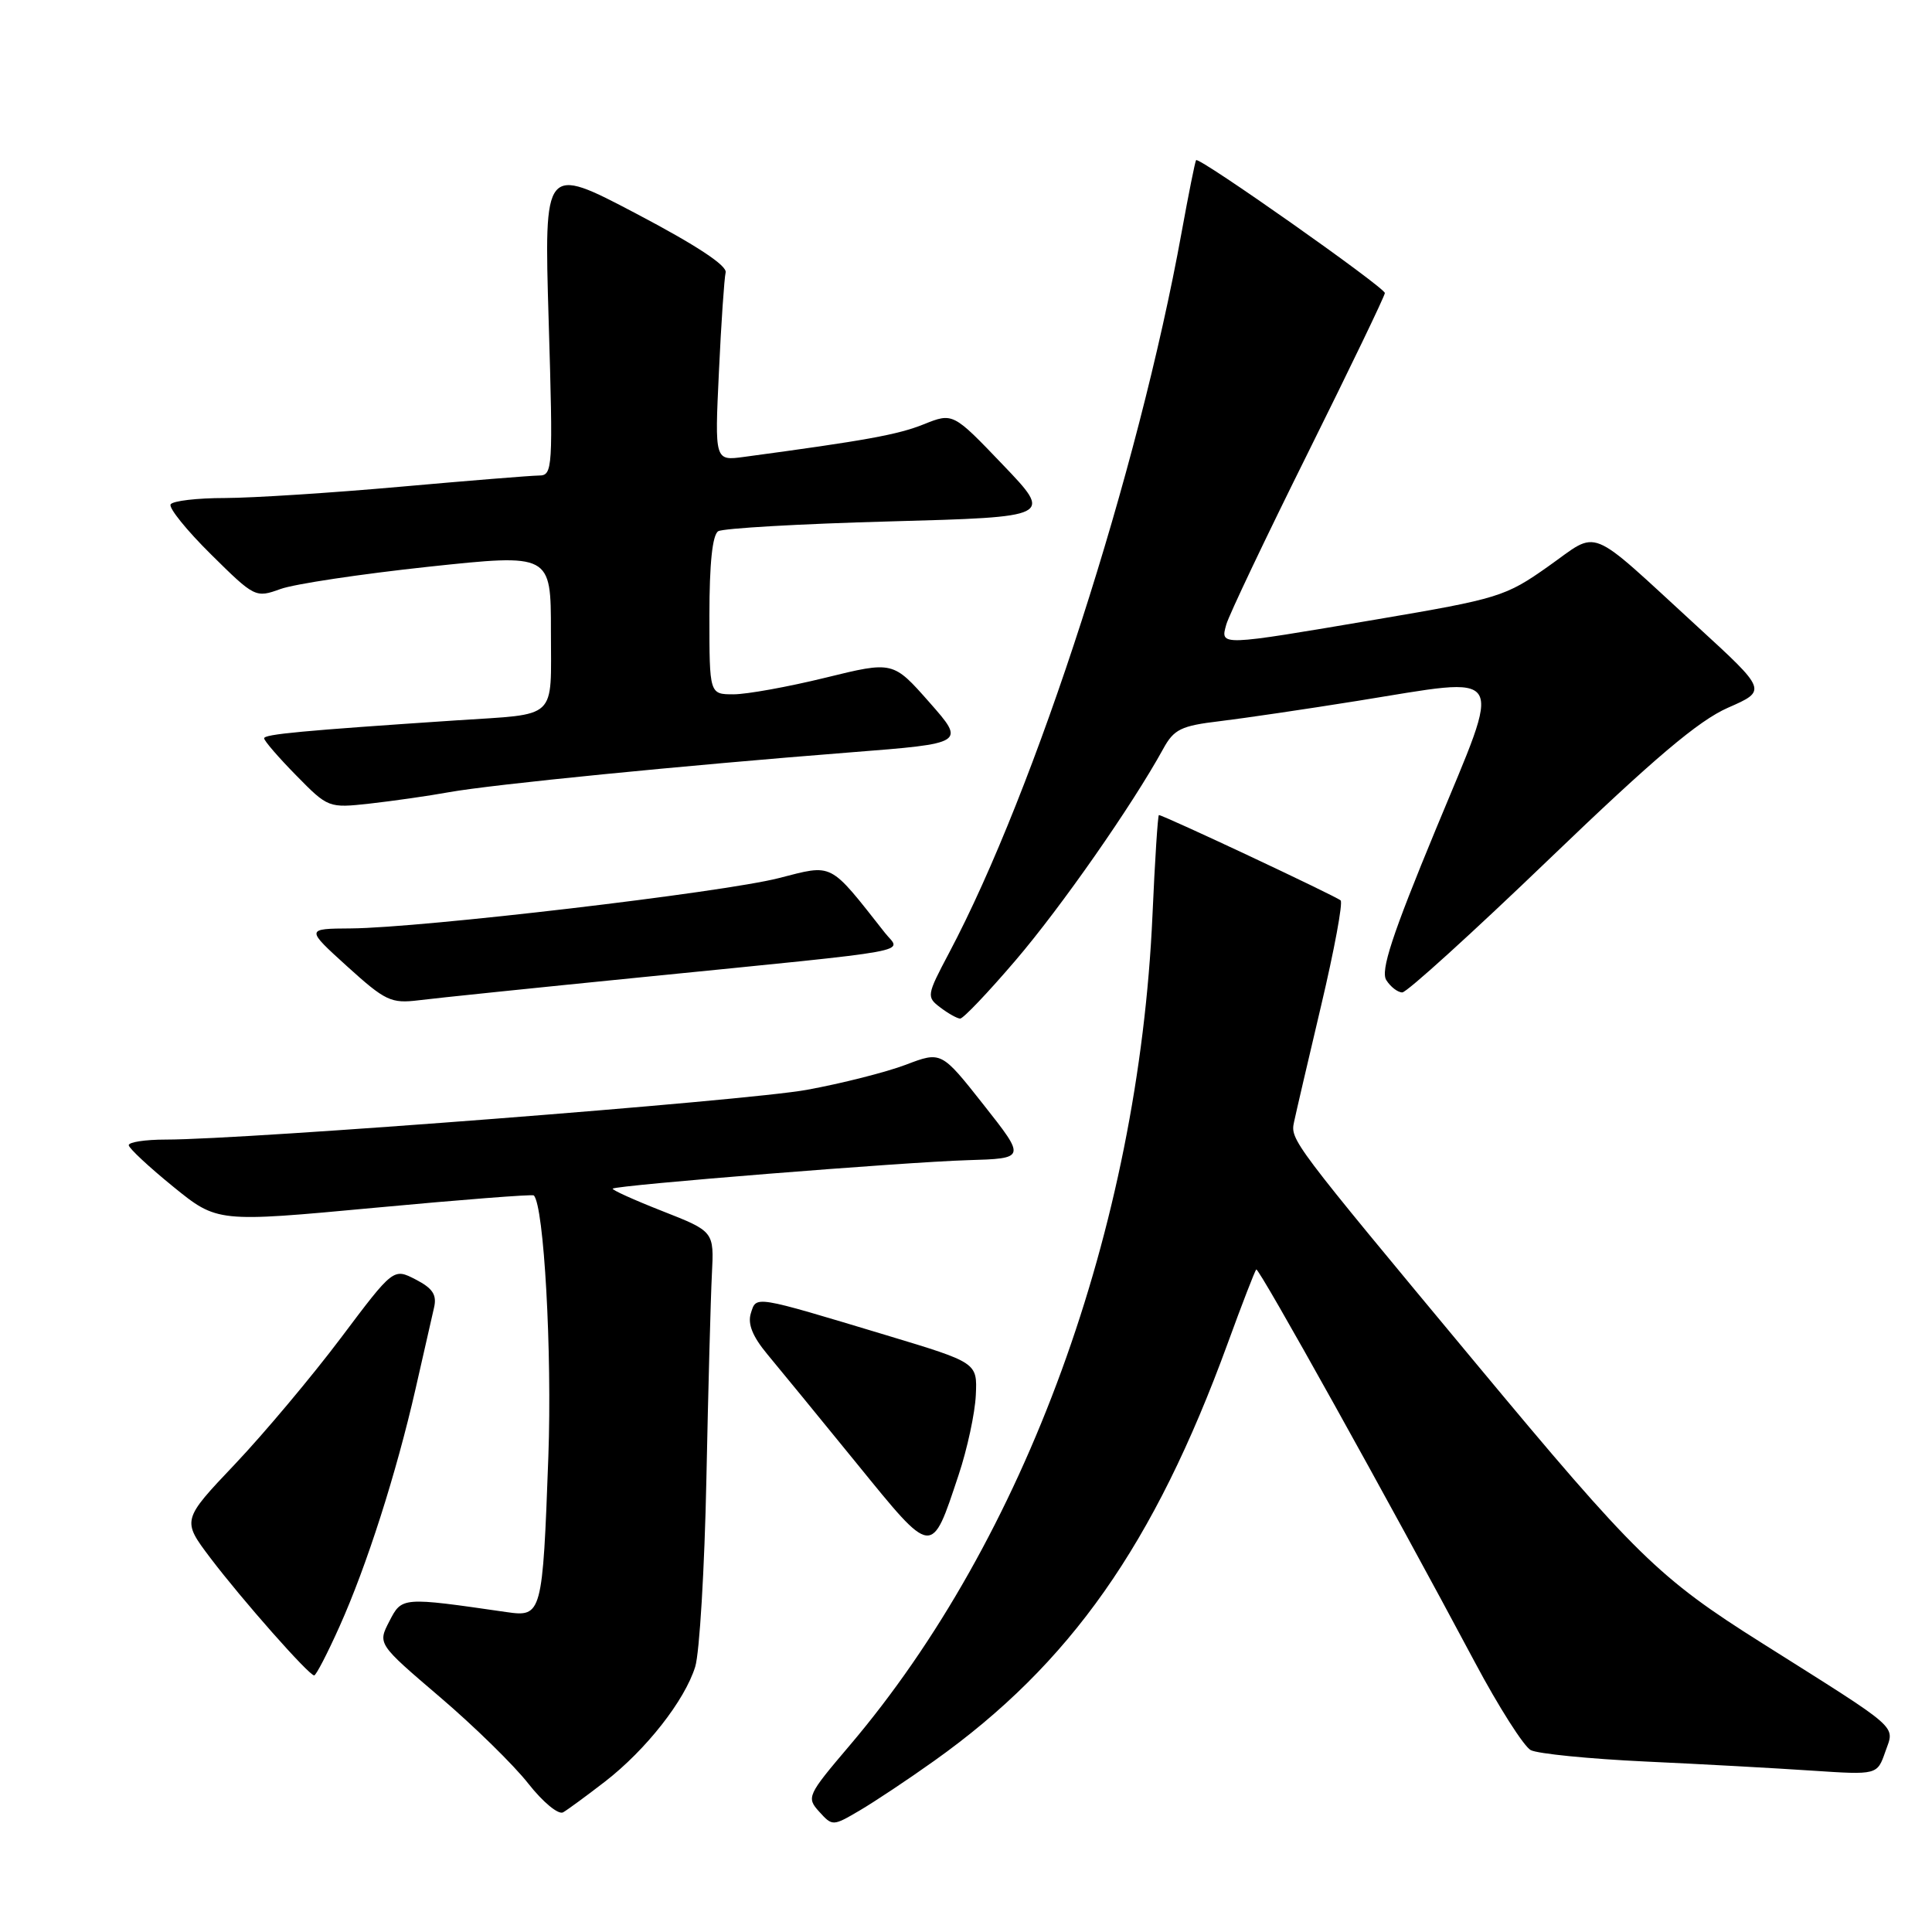 <?xml version="1.0" encoding="UTF-8" standalone="no"?>
<!DOCTYPE svg PUBLIC "-//W3C//DTD SVG 1.1//EN" "http://www.w3.org/Graphics/SVG/1.1/DTD/svg11.dtd" >
<svg xmlns="http://www.w3.org/2000/svg" xmlns:xlink="http://www.w3.org/1999/xlink" version="1.1" viewBox="0 0 256 256">
 <g >
 <path fill="currentColor"
d=" M 123.80 233.31 C 141.82 220.48 152.93 204.69 162.67 178.02 C 164.57 172.80 166.28 168.39 166.46 168.21 C 166.78 167.88 184.10 199.00 195.43 220.26 C 198.58 226.18 201.92 231.41 202.83 231.90 C 203.75 232.38 210.57 233.06 218.00 233.41 C 225.43 233.75 235.38 234.30 240.12 234.62 C 248.74 235.19 248.74 235.19 249.81 232.12 C 251.06 228.54 252.10 229.47 233.46 217.71 C 219.76 209.08 216.74 206.12 195.44 180.50 C 171.12 151.26 170.96 151.04 171.47 148.66 C 171.72 147.47 173.34 140.51 175.07 133.19 C 176.80 125.87 177.96 119.62 177.64 119.31 C 177.12 118.79 154.15 108.00 153.56 108.00 C 153.42 108.00 153.03 113.96 152.71 121.25 C 150.86 162.76 135.85 203.91 112.57 231.30 C 106.97 237.89 106.84 238.17 108.55 240.06 C 110.30 241.99 110.35 241.99 113.91 239.90 C 115.88 238.74 120.34 235.78 123.80 233.31 Z  M 80.18 236.06 C 85.61 231.85 90.73 225.33 92.12 220.85 C 92.69 219.01 93.36 207.82 93.60 196.00 C 93.84 184.18 94.17 171.95 94.33 168.83 C 94.62 163.17 94.62 163.17 87.75 160.47 C 83.98 158.99 81.03 157.65 81.19 157.50 C 81.70 157.04 119.87 153.98 128.22 153.73 C 135.94 153.50 135.94 153.50 130.34 146.40 C 124.73 139.29 124.73 139.29 120.01 141.09 C 117.42 142.07 111.51 143.57 106.90 144.41 C 98.98 145.86 32.69 151.00 21.96 151.00 C 19.23 151.00 17.03 151.34 17.06 151.75 C 17.09 152.16 19.74 154.63 22.95 157.24 C 28.79 161.98 28.79 161.98 49.61 160.04 C 61.06 158.97 70.56 158.23 70.73 158.40 C 72.08 159.74 73.16 179.15 72.66 193.00 C 71.90 213.92 71.80 214.29 67.12 213.61 C 53.22 211.60 53.26 211.59 51.59 214.83 C 50.04 217.82 50.04 217.82 58.27 224.85 C 62.80 228.71 68.08 233.88 70.00 236.33 C 71.95 238.81 74.00 240.50 74.62 240.14 C 75.23 239.79 77.73 237.95 80.18 236.06 Z  M 44.99 215.51 C 48.58 207.52 52.51 195.24 55.07 184.00 C 56.13 179.32 57.23 174.50 57.51 173.28 C 57.91 171.57 57.34 170.71 55.08 169.54 C 52.13 168.02 52.13 168.02 45.17 177.28 C 41.34 182.37 35.03 189.89 31.15 193.99 C 24.09 201.43 24.09 201.43 27.90 206.47 C 32.12 212.03 40.93 222.00 41.63 222.00 C 41.88 222.00 43.39 219.08 44.99 215.51 Z  M 127.02 195.44 C 128.17 192.00 129.19 187.24 129.30 184.87 C 129.50 180.56 129.50 180.56 117.50 176.94 C 99.70 171.58 100.24 171.67 99.49 174.02 C 99.05 175.43 99.72 177.09 101.67 179.44 C 103.23 181.31 108.55 187.81 113.50 193.89 C 123.68 206.40 123.38 206.37 127.02 195.44 Z  M 134.57 127.25 C 140.61 120.19 150.02 106.71 154.13 99.23 C 155.55 96.63 156.49 96.17 161.63 95.56 C 164.86 95.17 173.07 93.96 179.87 92.87 C 200.01 89.65 199.18 88.30 190.26 109.87 C 184.44 123.94 182.91 128.63 183.69 129.87 C 184.26 130.77 185.21 131.50 185.81 131.50 C 186.41 131.50 195.19 123.53 205.33 113.78 C 219.18 100.47 225.07 95.49 228.96 93.78 C 234.16 91.50 234.16 91.50 224.89 83.00 C 210.06 69.40 212.04 70.20 205.15 75.05 C 199.49 79.05 198.59 79.33 182.38 82.08 C 161.45 85.63 161.69 85.62 162.49 82.75 C 162.84 81.51 167.70 71.28 173.31 60.00 C 178.91 48.72 183.50 39.20 183.50 38.83 C 183.50 38.09 158.89 20.75 158.49 21.22 C 158.36 21.37 157.50 25.67 156.57 30.78 C 150.82 62.49 137.23 104.62 125.75 126.28 C 122.78 131.89 122.75 132.10 124.60 133.50 C 125.64 134.29 126.82 134.95 127.22 134.97 C 127.62 134.99 130.93 131.51 134.57 127.25 Z  M 85.00 129.49 C 122.53 125.73 119.38 126.30 117.27 123.62 C 109.79 114.13 110.49 114.49 103.17 116.36 C 95.74 118.26 55.85 122.95 46.50 123.02 C 40.50 123.06 40.50 123.06 46.00 128.05 C 51.07 132.64 51.81 132.99 55.50 132.54 C 57.70 132.26 70.97 130.89 85.00 129.49 Z  M 59.50 104.97 C 65.23 103.94 90.46 101.44 112.72 99.69 C 127.94 98.50 127.94 98.50 123.14 93.05 C 118.33 87.60 118.33 87.60 109.37 89.80 C 104.44 91.01 98.96 92.00 97.20 92.00 C 94.00 92.00 94.00 92.00 94.00 81.56 C 94.00 74.66 94.40 70.87 95.17 70.39 C 95.81 70.00 106.05 69.41 117.92 69.09 C 139.50 68.50 139.50 68.50 132.89 61.59 C 126.27 54.67 126.27 54.67 122.38 56.23 C 118.96 57.60 114.73 58.37 98.60 60.54 C 94.70 61.07 94.70 61.07 95.26 49.29 C 95.56 42.80 95.97 36.87 96.15 36.11 C 96.38 35.20 92.24 32.48 84.29 28.30 C 72.09 21.89 72.09 21.89 72.70 42.45 C 73.29 62.21 73.24 63.00 71.41 63.01 C 70.36 63.02 62.08 63.69 53.00 64.50 C 43.92 65.31 33.49 65.98 29.81 65.99 C 26.13 65.99 22.89 66.37 22.61 66.83 C 22.32 67.28 24.73 70.27 27.96 73.46 C 33.74 79.18 33.87 79.24 37.16 78.05 C 39.00 77.38 47.81 76.06 56.75 75.10 C 73.00 73.37 73.00 73.37 73.00 83.67 C 73.00 95.55 74.06 94.55 60.50 95.45 C 39.99 96.82 35.00 97.29 35.00 97.83 C 35.00 98.16 36.91 100.37 39.25 102.75 C 43.47 107.05 43.54 107.08 49.00 106.48 C 52.02 106.14 56.75 105.47 59.50 104.97 Z "/>
</g>
</svg>